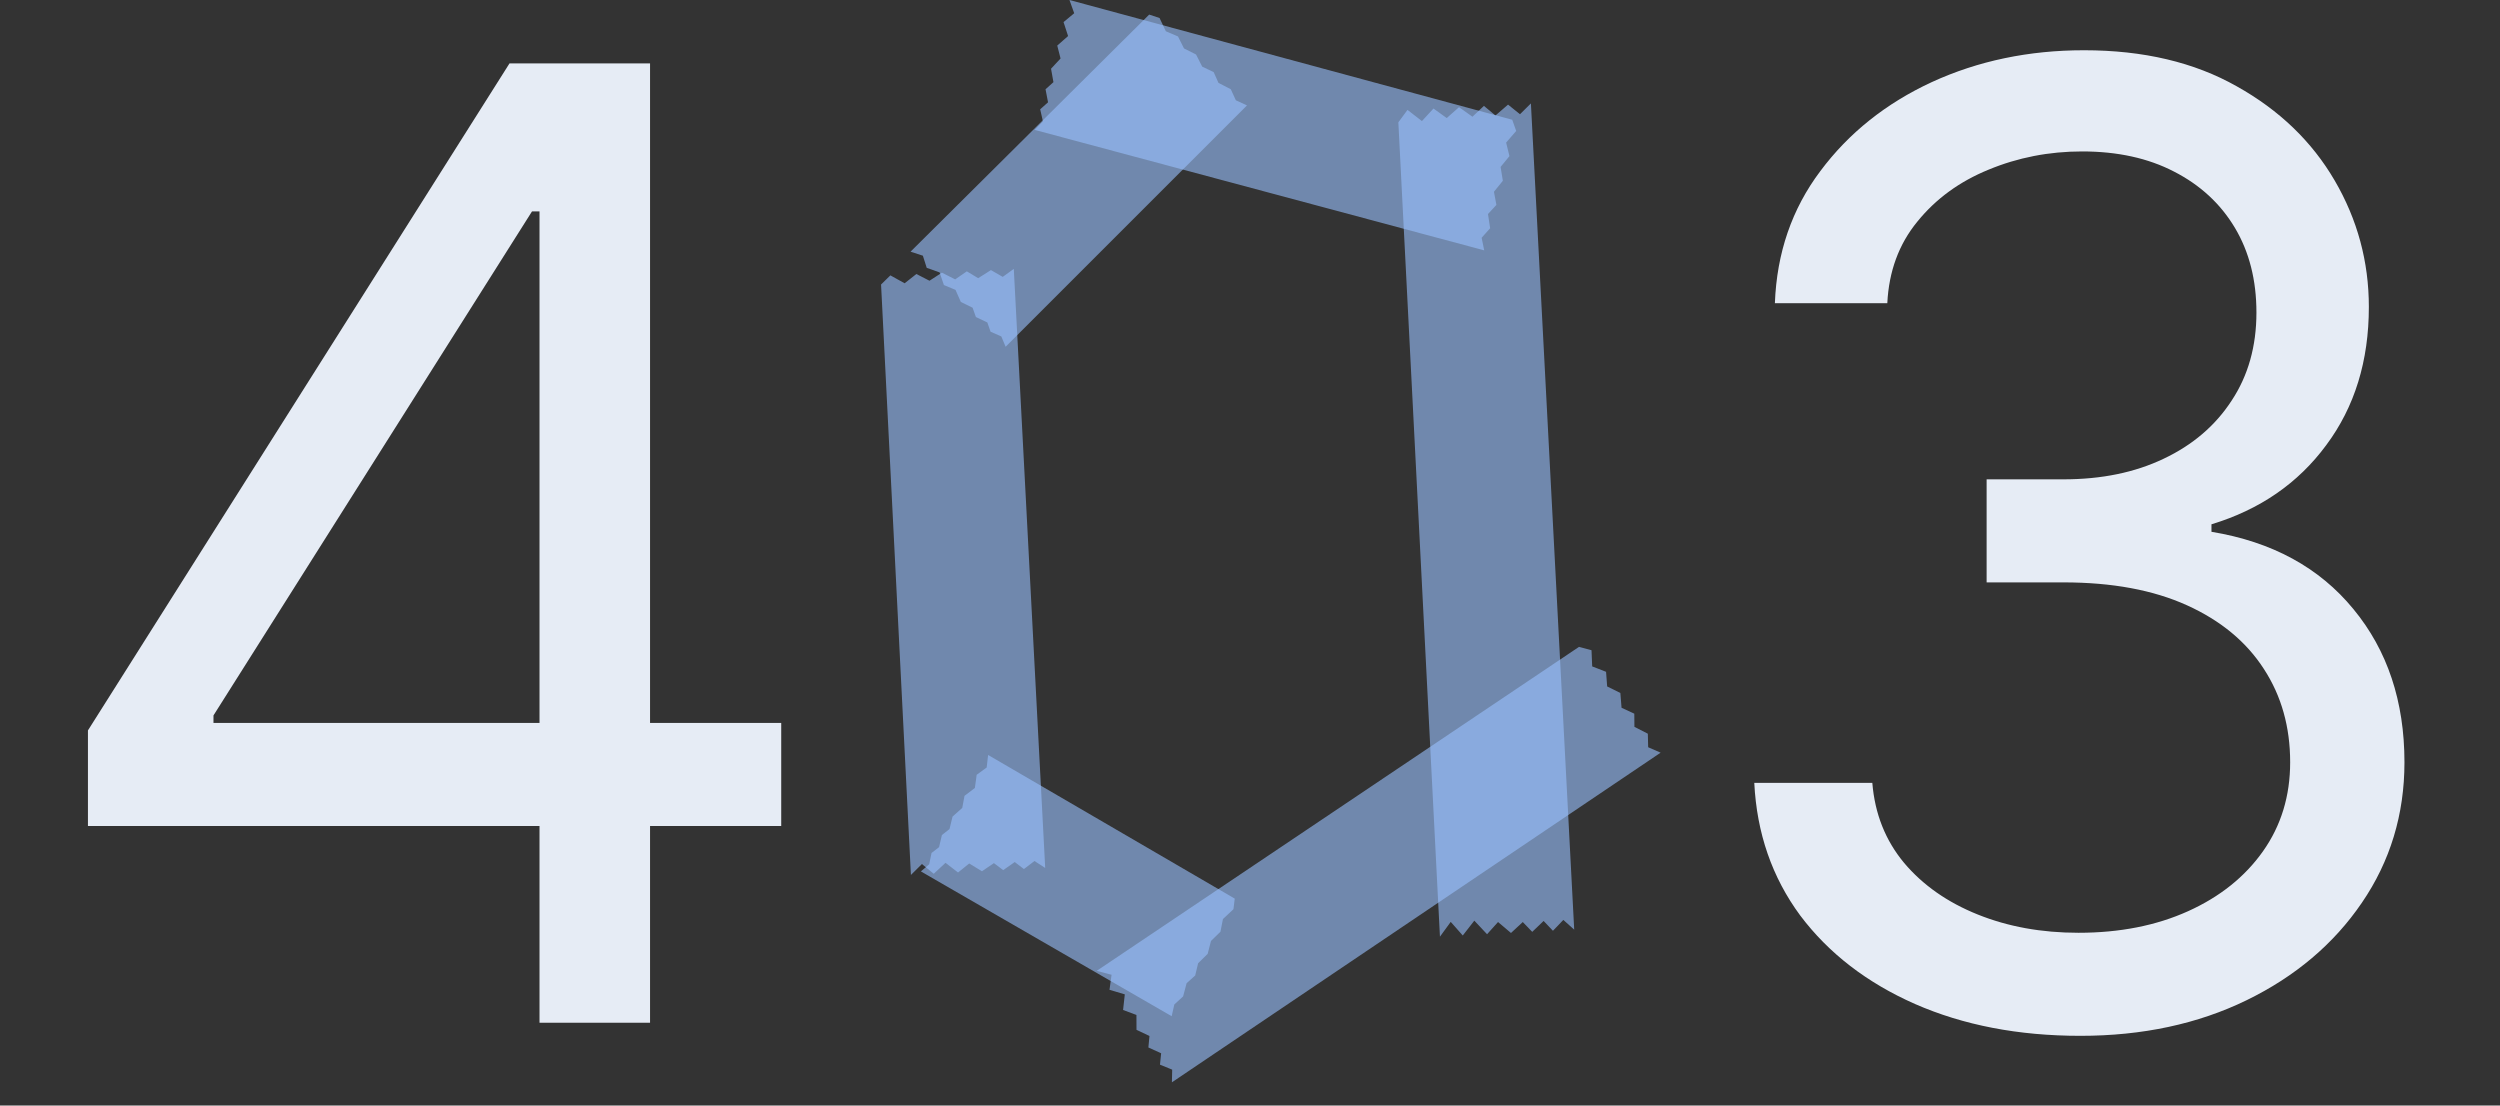 <svg width="199" height="88" viewBox="0 0 199 88" fill="none" xmlns="http://www.w3.org/2000/svg">
<rect x="0" y="0" width="199" height="88" fill="#333333" stroke="none"/>
<g id="403-img">
<g id="tape">
<path id="tape_2" opacity="0.6" d="M85.129 0L120.373 9.534L120.688 10.424L119.887 11.348L120.151 12.426L119.447 13.286L119.625 14.39L118.917 15.265L119.112 16.309L118.443 17.036L118.614 18.167L117.937 18.925L118.142 19.927L82.359 10.338L83.017 9.663L82.798 8.7L83.424 8.143L83.225 7.106L83.854 6.539L83.663 5.47L84.42 4.655L84.157 3.628L85.02 2.87L84.658 1.758L85.507 1.054L85.129 0Z" fill="#9AC2FF"/>
<path id="tape_3" opacity="0.6" d="M72.48 20.033L91.474 1.162L92.302 1.435L92.802 2.49L93.767 2.901L94.246 3.854L95.206 4.339L95.695 5.303L96.61 5.743L96.991 6.599L97.97 7.103L98.374 7.982L99.258 8.391L80.048 27.601L79.705 26.78L78.849 26.402L78.593 25.668L77.682 25.235L77.418 24.493L76.484 24.037L76.059 23.073L75.136 22.689L74.791 21.682L73.767 21.32L73.461 20.353L72.48 20.033Z" fill="#9AC2FF"/>
<path id="tape_4" opacity="0.6" d="M72.509 69.646L70.133 22.647L70.874 21.919L72.008 22.549L72.944 21.811L73.987 22.347L74.975 21.704L76.033 22.239L76.959 21.599L77.863 22.143L78.879 21.499L79.817 22.04L80.698 21.403L83.197 69.086L82.344 68.535L81.504 69.175L80.773 68.617L79.856 69.261L79.115 68.704L78.164 69.35L77.148 68.732L76.26 69.449L75.262 68.679L74.326 69.551L73.385 68.777L72.509 69.646Z" fill="#9AC2FF"/>
<path id="tape_5" opacity="0.6" d="M114.619 74.561L111.309 9.736L112.036 8.747L113.184 9.638L114.106 8.639L115.16 9.398L116.137 8.532L117.206 9.291L118.121 8.428L119.037 9.195L120.041 8.327L120.99 9.093L121.86 8.232L125.307 74.001L124.442 73.225L123.614 74.09L122.872 73.307L121.966 74.176L121.213 73.394L120.274 74.265L119.244 73.393L118.37 74.364L117.356 73.283L116.436 74.466L115.478 73.381L114.619 74.561Z" fill="#9AC2FF"/>
<path id="tape_6" opacity="0.6" d="M87.298 77.28L125.688 51.491L126.684 51.757L126.738 53.047L127.843 53.476L127.929 54.64L128.981 55.162L129.075 56.338L130.091 56.808L130.1 57.858L131.167 58.403L131.194 59.48L132.185 59.913L93.283 86.153L93.307 85.144L92.335 84.747L92.427 83.84L91.412 83.379L91.498 82.463L90.465 81.975L90.461 80.791L89.398 80.394L89.534 79.15L88.316 78.789L88.482 77.591L87.298 77.28Z" fill="#9AC2FF"/>
<path id="tape_7" opacity="0.6" d="M78.654 60.096L98.285 71.53L98.183 72.37L97.346 73.157L97.147 74.165L96.394 74.9L96.13 75.927L95.37 76.675L95.138 77.647L94.454 78.263L94.176 79.313L93.475 79.957L93.265 80.891L73.303 69.365L73.963 68.796L74.151 67.896L74.749 67.434L74.976 66.467L75.58 65.995L75.823 65L76.595 64.311L76.776 63.349L77.6 62.721L77.744 61.672L78.54 61.093L78.654 60.096Z" fill="#9AC2FF"/>
</g>
<g id="number">
<path d="M7 65.747V58.141L40.558 5.044H46.077V16.827H42.348L16.993 56.947V57.544H62.185V65.747H7ZM42.945 81.408V5.044H51.744V81.408H42.945Z" fill="#E6ECF5"/>
<path d="M165.592 82.452C160.67 82.452 156.283 81.606 152.43 79.916C148.602 78.226 145.557 75.877 143.295 72.869C141.058 69.836 139.839 66.319 139.641 62.317H149.037C149.236 64.778 150.081 66.903 151.572 68.693C153.064 70.458 155.015 71.825 157.426 72.794C159.838 73.764 162.51 74.249 165.443 74.249C168.724 74.249 171.633 73.677 174.168 72.533C176.704 71.39 178.692 69.799 180.134 67.761C181.576 65.722 182.297 63.361 182.297 60.676C182.297 57.867 181.601 55.394 180.209 53.256C178.817 51.093 176.778 49.403 174.094 48.185C171.409 46.967 168.128 46.358 164.25 46.358H158.135V38.155H164.25C167.283 38.155 169.942 37.608 172.229 36.514C174.541 35.42 176.343 33.879 177.636 31.891C178.953 29.902 179.612 27.565 179.612 24.881C179.612 22.295 179.04 20.046 177.897 18.132C176.754 16.218 175.138 14.726 173.05 13.657C170.987 12.588 168.55 12.054 165.741 12.054C163.107 12.054 160.621 12.539 158.284 13.508C155.972 14.453 154.083 15.832 152.616 17.647C151.15 19.437 150.354 21.599 150.23 24.135H141.281C141.43 20.133 142.636 16.628 144.898 13.62C147.16 10.587 150.118 8.226 153.772 6.535C157.451 4.845 161.491 4 165.891 4C170.614 4 174.665 4.957 178.046 6.871C181.427 8.76 184.025 11.258 185.839 14.366C187.654 17.473 188.561 20.829 188.561 24.433C188.561 28.734 187.43 32.4 185.168 35.433C182.931 38.465 179.886 40.566 176.033 41.734V42.331C180.855 43.126 184.621 45.177 187.331 48.483C190.04 51.764 191.395 55.829 191.395 60.676C191.395 64.827 190.264 68.556 188.002 71.862C185.765 75.143 182.707 77.729 178.829 79.618C174.951 81.507 170.539 82.452 165.592 82.452Z" fill="#E6ECF5"/>
</g>
</g>
</svg>
